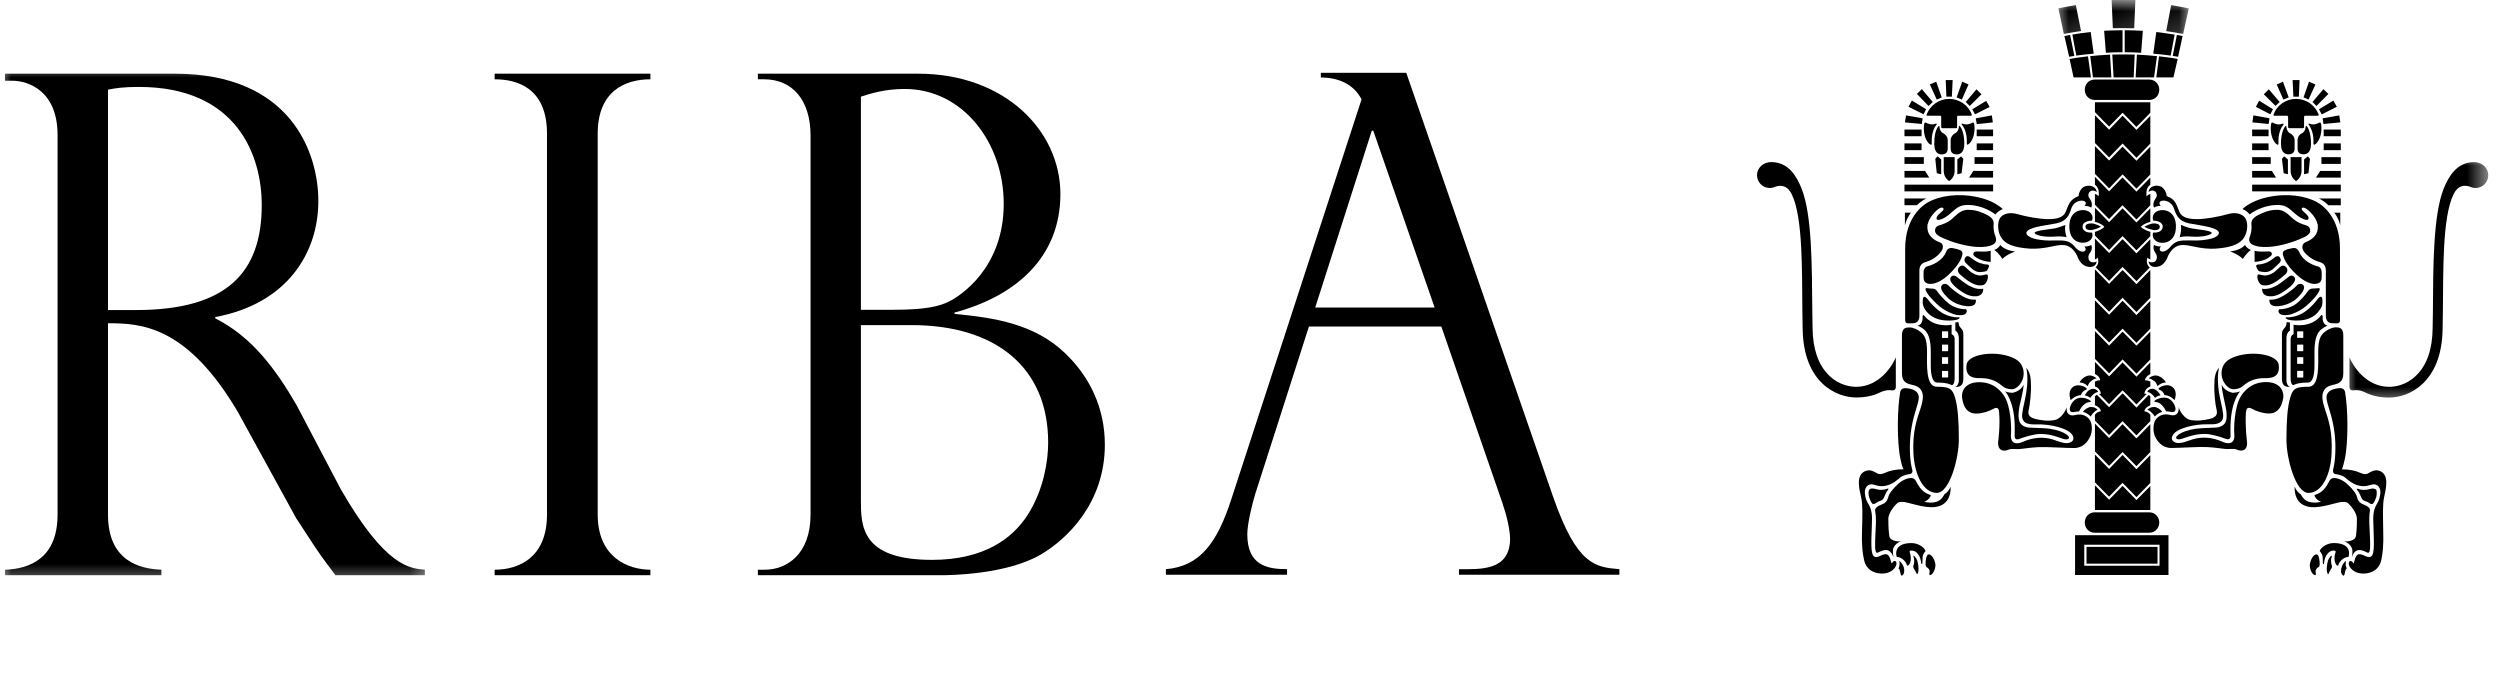 <svg width="113" height="31" viewBox="0 0 113 31" fill="none" xmlns="http://www.w3.org/2000/svg">
<mask id="mask0_17_1323" style="mask-type:luminance" maskUnits="userSpaceOnUse" x="0" y="2" width="20" height="25">
<path d="M0 2.886H19.584V26.489H0V2.886Z" fill="white"/>
</mask>
<g mask="url(#mask0_17_1323)">
<path d="M0.538 3.648C1.299 3.648 2.602 4.117 2.602 6.105V23.258C2.602 25.214 1.369 25.715 0.224 25.751V26H7.294V25.751C6.329 25.715 4.881 25.37 4.881 23.258V14.611C6.365 14.611 8.44 14.708 10.751 18.62L13.4 23.446C13.435 23.478 13.93 24.268 14.208 24.677C14.667 25.37 14.915 25.651 15.162 26H19.203V25.751C18.532 25.687 17.442 25.651 15.409 22.123L13.4 18.303C12.447 16.66 11.367 15.209 9.731 14.391V14.331C12.972 13.729 14.389 11.445 14.389 9.084C14.389 6.875 13.121 3.331 7.911 3.331H0.224V3.648L0.538 3.648ZM4.881 14.014V4.053C5.195 3.989 5.564 3.929 6.274 3.929C10.716 3.929 11.831 7.031 11.831 9.268C11.831 12.298 10.28 14.014 6.149 14.014H4.881Z" fill="black"/>
</g>
<path d="M29.398 3.584C28.252 3.584 27.016 4.117 27.016 6.041V23.258C27.016 25.214 28.409 25.751 29.398 25.751V25.999H22.358V25.751C23.438 25.751 24.724 25.214 24.724 23.258V6.041C24.724 3.928 23.312 3.584 22.358 3.584V3.331H29.398V3.584Z" fill="black"/>
<path d="M41.205 14.695C44.964 14.695 47.377 16.572 47.377 20.007C47.377 20.797 47.189 22.091 46.483 23.222C45.772 24.364 44.45 25.306 42.123 25.306C38.913 25.306 38.913 23.763 38.913 22.596V14.695H41.205ZM42.562 26C42.931 26 45.458 25.971 47.008 25.086C48.209 24.392 49.939 22.753 49.939 20.103C49.939 18.431 49.253 17.016 48.119 15.942C46.761 14.655 44.987 14.359 43.147 14.19V14.126C45.862 13.401 47.93 11.673 47.93 8.771C47.93 5.901 45.403 3.331 41.507 3.331H34.256V3.584H34.538C35.794 3.584 36.637 4.494 36.637 6.133V23.258C36.637 25.057 35.558 25.751 34.569 25.751H34.256V25.999L42.562 26ZM38.913 14.002V4.369C39.318 4.241 39.969 4.021 40.891 4.021C43.516 4.021 45.368 6.438 45.368 9.216C45.368 12.146 43.359 13.401 42.9 13.625C42.472 13.842 41.856 14.002 40.373 14.002H38.913Z" fill="black"/>
<path d="M59.447 13.902L62.005 5.908H62.072L64.846 13.902H59.447ZM59.702 3.503C60.467 3.503 61.185 3.788 61.542 4.493L55.664 22.54C55.021 24.528 54.248 25.599 52.698 25.727V25.979H58.175V25.727C57.245 25.727 56.378 25.535 56.378 24.147C56.378 23.678 56.594 22.793 56.739 22.32L59.164 14.759H65.148L67.918 22.761C67.918 22.793 67.954 22.889 67.977 22.949C68.201 23.646 68.256 24.148 68.256 24.34C68.256 25.819 66.898 25.727 65.945 25.727V25.979H73.196V25.727C72.117 25.631 71.285 25.571 70.198 22.448L63.563 3.291H59.702L59.702 3.503Z" fill="black"/>
<path d="M97.148 23.157H94.68C94.421 23.157 94.232 23.366 94.232 23.614C94.232 23.875 94.42 24.079 94.68 24.079H97.148C97.406 24.079 97.599 23.875 97.599 23.614C97.599 23.366 97.407 23.157 97.148 23.157Z" fill="black"/>
<path d="M97.52 25.478H94.311V24.717H97.52V25.478ZM98.015 25.09V25.991H93.793V24.192H98.015V25.106H97.611V24.621H94.209V25.57H97.611V25.085L98.015 25.09Z" fill="black"/>
<path d="M98.654 1.628C98.564 1.61 98.474 1.596 98.395 1.58L98.207 2.526C98.294 2.54 98.372 2.555 98.451 2.566L98.654 1.628Z" fill="black"/>
<path d="M98.293 1.563C98.015 1.519 97.744 1.483 97.465 1.447L97.328 2.425C97.622 2.448 97.889 2.481 98.117 2.513L98.293 1.563Z" fill="black"/>
<mask id="mask1_17_1323" style="mask-type:luminance" maskUnits="userSpaceOnUse" x="94" y="0" width="3" height="2">
<path d="M94.923 0H96.932V1.86H94.923V0Z" fill="white"/>
</mask>
<g mask="url(#mask1_17_1323)">
<path d="M95.982 1.271C96.151 1.271 96.308 1.275 96.465 1.279L96.52 0H95.445L95.5 1.275C95.656 1.271 95.813 1.271 95.982 1.271Z" fill="black"/>
</g>
<path d="M96.037 2.361C96.284 2.361 96.531 2.37 96.779 2.384L96.857 1.394C96.586 1.38 96.308 1.365 96.037 1.365L96.037 2.361Z" fill="black"/>
<mask id="mask2_17_1323" style="mask-type:luminance" maskUnits="userSpaceOnUse" x="96" y="0" width="3" height="2">
<path d="M96.932 0H98.941V1.86H96.932V0Z" fill="white"/>
</mask>
<g mask="url(#mask2_17_1323)">
<path d="M98.678 1.535L98.933 0.381C98.823 0.349 98.136 0.229 98.136 0.229L97.913 1.407C98.16 1.443 98.419 1.483 98.678 1.535Z" fill="black"/>
</g>
<path d="M97.363 3.499L97.497 2.537C97.218 2.508 96.9 2.485 96.587 2.469L96.531 3.499L97.363 3.499Z" fill="black"/>
<path d="M94.636 2.425L94.499 1.447C94.197 1.476 93.926 1.519 93.671 1.563L93.848 2.513C94.075 2.481 94.342 2.449 94.636 2.425Z" fill="black"/>
<path d="M95.939 1.367C95.633 1.367 95.366 1.379 95.107 1.39L95.186 2.384C95.433 2.367 95.68 2.361 95.939 2.361L95.939 1.367Z" fill="black"/>
<path d="M93.31 1.627L93.526 2.566C93.593 2.554 93.671 2.542 93.761 2.525L93.569 1.579C93.491 1.594 93.4 1.612 93.31 1.627Z" fill="black"/>
<path d="M94.377 2.546C94.028 2.582 93.749 2.626 93.545 2.666L93.726 3.499H94.511L94.377 2.546Z" fill="black"/>
<path d="M97.587 2.545L97.466 3.499H98.239L98.431 2.666C98.227 2.626 97.936 2.581 97.587 2.545Z" fill="black"/>
<path d="M96.488 2.465C96.32 2.462 96.151 2.462 95.982 2.462C95.813 2.462 95.645 2.462 95.476 2.465L95.535 3.499H96.442L96.488 2.465Z" fill="black"/>
<mask id="mask3_17_1323" style="mask-type:luminance" maskUnits="userSpaceOnUse" x="92" y="0" width="3" height="2">
<path d="M92.914 0H94.923V1.86H92.914V0Z" fill="white"/>
</mask>
<g mask="url(#mask3_17_1323)">
<path d="M94.063 1.403L93.828 0.229C93.828 0.229 93.141 0.349 93.039 0.381L93.286 1.535C93.534 1.487 93.781 1.443 94.063 1.403Z" fill="black"/>
</g>
<path d="M95.433 3.499L95.374 2.469C95.06 2.487 94.746 2.509 94.479 2.537L94.601 3.499L95.433 3.499Z" fill="black"/>
<path d="M97.148 3.596H94.68C94.421 3.596 94.232 3.804 94.232 4.057C94.232 4.313 94.42 4.518 94.68 4.518H97.148C97.406 4.518 97.599 4.313 97.599 4.057C97.599 3.804 97.407 3.596 97.148 3.596Z" fill="black"/>
<path d="M95.939 13.597C95.88 13.657 95.331 14.226 95.331 14.226L94.691 13.573V14.824C94.825 14.972 95.276 15.429 95.331 15.481C95.386 15.421 95.939 14.856 95.939 14.856C95.939 14.856 96.512 15.433 96.567 15.493C96.622 15.445 97.026 15.028 97.195 14.856V13.597L96.567 14.242C96.567 14.242 96.006 13.657 95.939 13.597Z" fill="black"/>
<path d="M96.567 21.209L97.195 20.568V21.827C97.026 21.999 96.622 22.416 96.567 22.468C96.508 22.404 95.939 21.823 95.939 21.823C95.939 21.823 95.386 22.384 95.331 22.448C95.276 22.4 94.825 21.939 94.691 21.799V20.544L95.331 21.197C95.331 21.197 95.88 20.628 95.939 20.564C96.006 20.628 96.567 21.209 96.567 21.209Z" fill="black"/>
<path d="M96.567 5.873L97.195 5.235V6.49C97.026 6.662 96.622 7.083 96.567 7.131C96.508 7.071 95.939 6.486 95.939 6.486C95.939 6.486 95.386 7.051 95.331 7.115C95.276 7.063 94.825 6.606 94.691 6.462V5.211L95.331 5.861C95.331 5.861 95.88 5.299 95.939 5.231C96.006 5.299 96.567 5.873 96.567 5.873Z" fill="black"/>
<path d="M97.195 4.622V5.095C97.026 5.271 96.622 5.688 96.563 5.736C96.512 5.672 95.939 5.095 95.939 5.095C95.939 5.095 95.386 5.66 95.331 5.72C95.276 5.672 94.825 5.211 94.691 5.067V4.622H97.195Z" fill="black"/>
<path d="M96.567 22.604L97.195 21.967V23.053H94.691V21.935L95.331 22.588C95.331 22.588 95.88 22.023 95.939 21.963C96.006 22.023 96.567 22.604 96.567 22.604Z" fill="black"/>
<path d="M90.088 6.787H89.347V6.482H90.088V6.787Z" fill="black"/>
<path d="M89.249 7.103H90.088V7.408H89.249V7.103Z" fill="black"/>
<path d="M90.089 8.65H86.082V8.346H90.089V8.65Z" fill="black"/>
<path d="M90.088 8.029H89.001L89.19 7.733V7.724L90.088 7.727L90.088 8.029Z" fill="black"/>
<path d="M86.855 6.787H86.082V6.482H86.855V6.787Z" fill="black"/>
<path d="M86.957 7.408H86.082V7.103H86.957V7.408Z" fill="black"/>
<path d="M86.643 9.276H86.082V8.971H87.071L87.012 9C87.012 9.003 86.8 9.111 86.643 9.276Z" fill="black"/>
<path d="M86.373 9.613C86.251 9.781 86.161 9.961 86.102 10.182V9.613H86.373Z" fill="black"/>
<path d="M87.204 8.029H86.082V7.725H87.012L87.204 8.029Z" fill="black"/>
<path d="M88.641 7.067L88.742 7.179L88.664 7.829L88.472 7.877V7.207L88.641 7.067Z" fill="black"/>
<path d="M87.856 7.717V7.103H88.35V7.717C88.35 7.917 88.26 8.077 88.103 8.186C87.946 8.077 87.856 7.917 87.856 7.717Z" fill="black"/>
<path d="M87.475 7.179L87.577 7.067L87.742 7.207V7.877L87.542 7.829L87.475 7.179Z" fill="black"/>
<path d="M94.577 8.614C94.558 8.614 94.534 8.623 94.511 8.632C94.401 8.676 94.365 8.828 94.421 8.928C94.432 8.937 94.456 8.969 94.503 9.053C94.577 9.193 94.558 9.313 94.523 9.385C94.523 9.385 94.366 9.277 94.209 9.317C94.209 9.317 94.264 9.294 94.275 9.201C94.298 9.109 94.174 9.064 94.083 9.069C93.962 9.071 93.714 9.141 93.624 9.421C93.538 9.698 93.424 9.999 92.953 10.095C92.659 10.151 92.243 10.211 92.043 10.263C91.819 10.323 91.615 10.396 91.592 10.516C91.583 10.632 91.752 10.736 91.929 10.784C92.086 10.832 92.4 10.872 92.616 10.872C93.051 10.872 93.342 10.836 93.558 10.96C93.636 11.005 93.726 11.081 93.769 11.141C93.895 11.297 93.997 11.353 94.095 11.369C94.209 11.398 94.299 11.321 94.264 11.229C94.244 11.161 94.209 11.137 94.209 11.137C94.401 11.16 94.523 11.069 94.523 11.069C94.558 11.145 94.57 11.253 94.503 11.373C94.474 11.405 94.432 11.482 94.432 11.482C94.366 11.598 94.389 11.77 94.503 11.834C94.523 11.843 94.534 11.852 94.57 11.855C94.691 11.878 94.77 11.815 94.77 11.815C94.747 11.983 94.636 12.059 94.503 12.063C94.486 12.066 94.474 12.066 94.468 12.066C94.032 12.063 93.895 11.577 93.895 11.577C93.738 11.248 93.546 11.152 93.436 11.108C93.31 11.063 93.141 11.052 92.729 11.144C92.368 11.224 92.043 11.252 91.764 11.24C90.963 11.188 90.618 11.004 90.457 10.739C90.288 10.482 90.281 10.094 90.383 9.885C90.504 9.669 90.818 9.569 91.199 9.681C91.584 9.793 92.188 9.905 92.58 9.905C92.984 9.905 93.22 9.825 93.334 9.641C93.412 9.521 93.443 9.332 93.557 9.156C93.636 9.039 93.769 8.927 93.95 8.863C93.95 8.863 93.985 8.354 94.468 8.398C94.476 8.398 94.511 8.401 94.523 8.41C94.68 8.446 94.77 8.57 94.77 8.687C94.77 8.687 94.715 8.61 94.577 8.614Z" fill="black"/>
<path d="M94.13 10.234C94.13 10.43 94.311 10.53 94.546 10.51C94.578 10.542 94.589 10.587 94.578 10.667C94.566 10.807 94.421 10.971 94.142 10.971C93.84 10.971 93.534 10.767 93.534 10.238C93.534 9.705 93.84 9.496 94.142 9.496C94.42 9.496 94.566 9.66 94.578 9.805C94.589 9.869 94.577 9.921 94.558 9.973C94.322 9.973 94.13 10.077 94.13 10.234Z" fill="black"/>
<path d="M90.112 10.138C90.089 10.382 90.155 10.587 90.191 10.683C90.234 10.783 90.269 10.975 90.057 11.068C89.888 11.144 89.684 11.18 89.327 11.16C88.809 11.12 88.248 10.951 87.832 10.767C87.644 10.683 87.463 10.582 87.463 10.43C87.463 10.218 87.632 10.19 87.766 10.15C88.013 10.073 88.193 9.945 88.35 9.785C88.507 9.636 88.695 9.484 88.943 9.484C89.19 9.484 89.359 9.513 89.629 9.628C89.896 9.745 90.147 9.869 90.112 10.138Z" fill="black"/>
<path d="M87.958 11.396C88.001 11.276 88.091 11.188 88.248 11.212C88.417 11.241 88.515 11.268 88.629 11.324C88.695 11.364 88.719 11.428 88.695 11.529C88.675 11.625 88.585 11.942 88.067 12.427C87.879 12.603 87.565 12.819 87.295 12.832C87.036 12.849 86.945 12.707 86.945 12.551V12.29C86.945 12.19 87.012 12.062 87.114 12.038C87.361 11.982 87.809 11.773 87.958 11.396Z" fill="black"/>
<path d="M90.528 9.452C90.528 9.452 90.336 9.508 90.19 9.697C90.19 9.697 89.841 9.38 89.202 9.28C88.586 9.212 88.484 9.364 88.123 9.677C87.832 9.929 87.573 9.977 87.542 9.913C87.475 9.785 87.711 9.625 87.813 9.524C87.899 9.424 87.821 9.332 87.663 9.416C87.518 9.496 87.192 9.829 87.138 10.122H87.126V10.136C87.115 10.224 87.079 10.533 87.326 10.746C87.44 10.85 87.542 10.902 87.699 10.962C87.821 11.006 87.88 11.194 87.731 11.379C87.597 11.563 87.35 11.756 87.036 11.844C86.855 11.892 86.757 12.024 86.757 12.225V14.277C86.757 14.425 86.691 14.61 86.475 14.61C86.271 14.61 86.114 14.662 86.114 14.474V11.239C86.114 9.844 86.891 9.279 87.162 9.134C87.664 8.858 88.484 8.717 89.383 8.91C89.944 9.03 90.324 9.26 90.528 9.452Z" fill="black"/>
<path d="M89.979 11.837C89.979 11.837 89.527 11.829 89.237 11.573C89.147 11.485 89.202 11.364 89.347 11.364C89.504 11.364 89.739 11.396 89.979 11.335L89.979 11.837Z" fill="black"/>
<path d="M89.9 12.042C89.877 12.122 89.822 12.242 89.774 12.258C89.774 12.258 89.66 12.29 89.504 12.298C89.405 12.298 89.327 12.29 89.17 12.178C89.068 12.098 88.911 11.938 88.852 11.886C88.797 11.818 88.766 11.757 88.821 11.661C88.864 11.565 88.954 11.545 89.08 11.643C89.202 11.74 89.327 11.828 89.472 11.884C89.606 11.928 89.708 11.956 89.834 11.956C89.877 11.965 89.92 11.998 89.9 12.042Z" fill="black"/>
<path d="M89.629 12.888C89.382 12.944 89.19 12.827 89.068 12.763C88.943 12.703 88.652 12.463 88.586 12.399C88.484 12.299 88.472 12.178 88.538 12.09C88.605 12.006 88.707 11.978 88.785 12.034C88.864 12.09 89.001 12.234 89.099 12.306C89.225 12.39 89.382 12.463 89.527 12.451C89.527 12.451 89.664 12.439 89.739 12.411C89.821 12.381 89.865 12.428 89.853 12.551C89.841 12.679 89.751 12.86 89.629 12.888Z" fill="black"/>
<path d="M89.327 13.393C89.135 13.404 88.947 13.361 88.707 13.208C88.472 13.056 88.056 12.747 88.17 12.539C88.225 12.451 88.339 12.427 88.441 12.51C88.55 12.598 88.821 12.81 88.978 12.903C89.08 12.951 89.237 13.035 89.371 13.051C89.551 13.074 89.641 13.051 89.641 13.051C89.653 13.259 89.516 13.377 89.327 13.393Z" fill="black"/>
<path d="M89.304 13.545C89.304 13.545 89.339 13.657 89.256 13.754C89.17 13.85 88.966 13.866 88.707 13.81C88.448 13.754 88.201 13.625 88.024 13.445C87.844 13.264 87.663 13.044 87.766 12.904C87.82 12.82 87.966 12.796 88.068 12.904C88.158 13.012 88.527 13.3 88.731 13.405C88.943 13.509 89.08 13.557 89.304 13.545Z" fill="black"/>
<path d="M88.417 14.23C88.272 14.198 87.856 14.05 87.53 13.725C87.318 13.517 87.126 13.332 87.036 13.1C87.024 13.044 87.036 13.012 87.138 13.028C87.228 13.045 87.248 13.037 87.295 13.045C87.385 13.045 87.475 13.045 87.542 13.142C87.687 13.35 87.899 13.575 88.091 13.727C88.279 13.883 88.641 13.992 88.864 13.975C88.864 13.975 88.943 14.059 88.864 14.156C88.797 14.26 88.574 14.258 88.417 14.23Z" fill="black"/>
<path d="M88.448 14.451C88.295 14.495 87.97 14.511 87.699 14.451C87.416 14.387 87.216 14.251 87.071 14.07C86.969 13.938 86.938 13.874 86.91 13.725C86.91 13.725 86.89 13.449 86.957 13.421C87.013 13.392 87.071 13.45 87.162 13.561C87.228 13.657 87.452 13.93 87.766 14.13C88.037 14.303 88.374 14.355 88.496 14.342C88.617 14.328 88.598 14.407 88.448 14.451Z" fill="black"/>
<path d="M91.089 11.368C91.089 11.368 90.74 11.476 90.504 11.705C90.504 11.705 90.402 11.496 90.143 11.296C90.143 11.296 90.312 11.248 90.414 11.072C90.414 11.072 90.583 11.316 91.089 11.368Z" fill="black"/>
<path d="M88.37 17.978C88.496 18.407 88.539 19.041 88.539 19.878C88.539 20.716 88.123 22.279 87.542 22.279C86.957 22.279 86.542 21.51 86.487 20.488C86.44 19.474 86.644 18.968 86.812 18.447C86.946 18.03 86.946 17.802 86.824 17.617C86.722 17.465 86.553 17.421 86.372 17.381C86.184 17.337 85.968 17.261 85.968 16.868V15.156C85.968 14.8 86.172 14.8 86.317 14.8C86.463 14.8 86.686 14.892 86.835 15.024C86.981 15.156 87.102 15.321 87.102 15.898C87.102 16.475 87.036 17.481 87.542 17.481C88.103 17.481 88.248 17.553 88.37 17.978Z" fill="black"/>
<path d="M85.027 17.714C84.701 17.886 84.328 17.966 83.893 17.966C83.018 17.966 81.515 17.313 81.48 14.868L81.468 14.118C81.445 12.286 81.503 9.837 80.986 8.779C80.797 8.394 80.515 8.338 80.213 8.45C80.213 8.453 80.201 8.459 80.19 8.462C80.178 8.462 80.178 8.465 80.178 8.465C80.123 8.485 80.057 8.497 79.99 8.497C79.672 8.497 79.417 8.236 79.417 7.915C79.417 7.591 79.696 7.326 80.057 7.326C80.853 7.326 81.214 7.988 81.426 8.509C81.909 9.703 81.897 12 81.917 14.113L81.928 14.826C81.939 15.772 82.187 16.49 82.658 16.955C83.129 17.432 83.682 17.484 83.894 17.484C84.961 17.484 85.546 16.51 85.691 16.153V17.484C85.691 17.62 85.601 17.652 85.522 17.644C85.408 17.624 85.239 17.625 85.027 17.714Z" fill="black"/>
<path d="M88.743 17.125C88.743 17.445 88.574 17.493 88.374 17.493C88.46 17.476 88.539 17.333 88.539 17.201V15.305C88.539 15.008 88.382 14.944 88.382 14.944V14.575L88.527 14.558C88.527 14.682 88.562 14.762 88.653 14.854C88.743 14.942 88.743 15.043 88.743 15.191L88.743 17.125Z" fill="black"/>
<path d="M91.415 17.173C91.301 17.449 91.077 17.61 90.909 17.594C90.728 17.576 90.626 17.558 90.457 17.413C90.288 17.261 89.979 17.093 89.571 17.093C89.316 17.093 88.809 17.122 88.888 16.491C88.919 16.203 89.359 16.026 89.853 15.994C90.371 15.954 90.92 16.087 91.191 16.291C91.458 16.491 91.536 16.86 91.415 17.173Z" fill="black"/>
<path d="M85.721 25.486C85.71 25.635 85.521 25.883 85.172 25.919C84.846 25.955 84.364 25.839 84.254 25.302C84.195 25.053 84.14 24.64 84.163 23.999C84.186 23.258 84.195 22.813 84.128 22.496C84.061 22.183 83.826 21.414 84.375 21.273C84.532 21.229 84.689 21.302 84.803 21.37C84.901 21.434 85.003 21.462 85.207 21.37C85.399 21.277 85.69 21.213 86.039 21.209C85.98 21.105 85.945 20.953 85.902 20.756C85.733 19.971 85.757 18.459 85.89 17.714C85.926 17.566 86.04 17.529 86.204 17.549C86.397 17.57 86.565 17.63 86.644 17.734C86.777 17.894 86.758 18.023 86.566 18.632C86.365 19.293 86.307 19.907 86.33 20.468C86.341 20.8 86.385 21.045 86.432 21.225C86.463 21.306 86.432 21.418 86.318 21.43C86.204 21.444 86.083 21.47 85.926 21.554C85.89 21.583 85.757 21.702 85.624 21.791C85.463 21.891 85.286 21.967 85.094 21.975C84.925 21.978 84.858 21.955 84.69 21.907C84.544 21.863 84.431 21.916 84.364 22.003C84.309 22.075 84.278 22.204 84.297 22.328C84.309 22.524 84.388 22.685 84.454 22.785C84.623 23.061 84.623 23.346 84.611 23.655C84.588 24.473 84.533 25.058 84.725 25.162C84.882 25.238 85.015 25.062 85.219 25.05C85.49 25.032 85.455 25.591 85.533 25.434C85.6 25.31 85.733 25.334 85.721 25.486Z" fill="black"/>
<path d="M88.17 21.995C88.181 22.628 87.844 22.881 87.44 22.921C86.977 22.969 86.306 22.721 86.07 22.692C85.835 22.663 85.78 22.713 85.69 22.809C85.588 22.909 85.376 23.178 85.352 23.422C85.352 23.562 85.352 23.943 85.396 24.224C85.431 24.508 85.945 24.472 85.945 24.472C85.733 24.504 85.611 24.697 85.576 24.785C85.533 24.945 85.588 25.194 85.588 25.194C85.521 25.013 85.431 24.869 85.25 24.857C85.171 24.854 85.026 24.901 84.881 24.977C84.712 25.065 84.756 24.552 84.767 24.18C84.779 23.803 84.826 23.466 84.756 23.101C84.725 22.881 85.07 22.813 85.164 22.752C85.262 22.688 85.317 22.592 85.352 22.46C85.395 22.299 85.521 22.159 85.643 22.023C85.858 21.79 86.082 21.634 86.349 21.606C86.384 21.606 86.533 21.588 86.608 21.758C86.835 22.215 87.059 22.299 87.259 22.376C87.314 22.396 87.138 22.656 86.969 22.672C87.047 22.708 87.306 22.753 87.554 22.672C87.777 22.596 87.887 22.34 87.887 22.34C87.978 22.299 88.111 22.148 88.17 21.995Z" fill="black"/>
<path d="M87.036 24.917C87.036 24.917 86.922 24.997 86.902 25.181C86.891 25.334 86.902 25.486 86.879 25.498C86.844 25.501 86.844 25.498 86.824 25.354C86.789 25.165 86.722 25.065 86.62 24.965C86.518 24.873 86.275 24.845 86.318 24.962C86.365 25.074 86.373 25.203 86.365 25.319C86.343 25.499 86.216 25.652 86.181 25.515C86.138 25.379 85.969 25.183 85.734 25.171C85.734 25.171 85.655 24.966 85.769 24.786C85.902 24.549 86.342 24.529 86.518 24.557C86.675 24.577 86.981 24.709 87.036 24.917Z" fill="black"/>
<path d="M87.475 25.474C87.507 25.631 87.416 25.879 87.314 25.959C87.204 26.048 87.193 25.959 87.216 25.871C87.248 25.771 87.161 25.687 87.114 25.655C87.079 25.632 87.036 25.615 87.036 25.491C87.036 25.362 87.059 25.058 87.181 25.058C87.326 25.058 87.452 25.322 87.475 25.474Z" fill="black"/>
<path d="M86.655 25.322C86.698 25.459 86.733 25.683 86.71 25.823C86.675 25.963 86.655 26.003 86.608 25.879C86.565 25.755 86.443 25.667 86.487 25.559C86.53 25.466 86.541 25.286 86.487 25.142C86.498 25.058 86.608 25.226 86.655 25.322Z" fill="black"/>
<path d="M86.07 25.787C86.07 25.883 86.059 25.936 86.004 25.992C85.968 26.036 85.925 26.036 85.902 25.919C85.89 25.851 85.867 25.727 85.811 25.687C85.811 25.687 85.89 25.591 85.847 25.35C85.992 25.454 86.082 25.655 86.07 25.787Z" fill="black"/>
<path d="M87.977 4.369L87.946 3.62H88.26L88.225 4.369H87.977Z" fill="black"/>
<path d="M88.676 4.502L88.44 4.402L88.684 3.716L88.695 3.693L88.978 3.817L88.676 4.502Z" fill="black"/>
<path d="M88.853 4.61L89.316 4.061L89.338 4.04L89.562 4.261L89.032 4.79L88.853 4.61Z" fill="black"/>
<path d="M89.147 4.939L89.763 4.566L89.774 4.554L89.931 4.835L89.268 5.168L89.147 4.939Z" fill="black"/>
<path d="M89.304 5.348L90.01 5.219L90.033 5.216L90.076 5.533L89.35 5.609L89.304 5.348Z" fill="black"/>
<path d="M89.347 5.856H90.088V6.157H89.347V5.856Z" fill="black"/>
<path d="M87.542 4.502L87.228 3.816L87.495 3.704L87.518 3.692L87.765 4.402L87.542 4.502Z" fill="black"/>
<path d="M87.169 4.79L86.643 4.245L86.855 4.04L86.867 4.029L87.361 4.61L87.169 4.79Z" fill="black"/>
<path d="M86.945 5.167L86.263 4.826L86.408 4.562L86.416 4.544L87.06 4.937L86.945 5.167Z" fill="black"/>
<path d="M86.867 5.604L86.102 5.532L86.149 5.239V5.216L86.903 5.348L86.867 5.604Z" fill="black"/>
<path d="M86.855 6.157H86.082V5.856H86.855V6.157Z" fill="black"/>
<path d="M88.786 6.494C88.786 6.915 88.586 6.979 88.441 6.979C88.295 6.979 88.17 6.915 88.17 6.722V6.329C88.17 6.201 88.26 6.081 88.37 6.021C88.472 5.977 88.531 5.86 88.539 5.748C88.539 5.676 88.561 5.672 88.598 5.716C88.708 5.856 88.786 6.129 88.786 6.494Z" fill="black"/>
<path d="M88.9 6.346C88.9 5.965 88.743 5.708 88.684 5.652C88.629 5.596 88.675 5.572 88.731 5.596C88.9 5.66 89.069 5.596 89.159 5.544C89.159 5.544 89.249 5.452 89.249 5.816C89.249 6.249 89.045 6.486 88.967 6.522C88.947 6.536 88.9 6.562 88.9 6.502L88.9 6.346Z" fill="black"/>
<path d="M87.766 6.979C87.632 6.979 87.428 6.915 87.428 6.494C87.428 6.133 87.495 5.856 87.609 5.716C87.644 5.672 87.664 5.676 87.664 5.748C87.675 5.856 87.73 5.977 87.833 6.021C87.947 6.081 88.037 6.201 88.037 6.329V6.722C88.037 6.915 87.911 6.979 87.766 6.979Z" fill="black"/>
<path d="M87.742 5.748V5.283C87.742 5.254 87.722 5.231 87.699 5.231H87.102C87.08 5.231 87.08 5.199 87.08 5.183C87.24 4.762 87.641 4.47 88.104 4.47C88.563 4.47 88.979 4.762 89.124 5.183C89.124 5.201 89.124 5.231 89.101 5.231H88.509C88.486 5.231 88.461 5.255 88.461 5.283V5.748C88.461 5.769 88.442 5.796 88.418 5.796H87.802C87.767 5.796 87.742 5.767 87.742 5.748Z" fill="black"/>
<path d="M87.518 5.652C87.463 5.708 87.314 5.965 87.314 6.346V6.502C87.306 6.562 87.271 6.542 87.236 6.522C87.161 6.486 86.957 6.25 86.957 5.817C86.957 5.448 87.048 5.544 87.048 5.544C87.146 5.596 87.315 5.66 87.475 5.596C87.542 5.573 87.573 5.596 87.518 5.652Z" fill="black"/>
<path d="M94.589 10.386C94.569 10.395 94.546 10.398 94.534 10.398C94.499 10.401 94.263 10.421 94.263 10.245C94.263 10.109 94.444 10.097 94.534 10.097C94.546 10.097 94.57 10.097 94.578 10.1C94.66 10.112 94.805 10.156 94.962 10.244C94.813 10.332 94.668 10.374 94.589 10.386Z" fill="black"/>
<path d="M88.056 15.06V15.257C88.056 15.265 88.047 15.274 88.036 15.274H87.789C87.778 15.274 87.778 15.265 87.778 15.257V14.996C87.778 14.984 87.778 14.976 87.789 14.976H88.036C88.047 14.976 88.056 14.984 88.056 14.996V15.072H88.213V14.679C88.213 14.679 87.428 14.852 86.957 14.25C86.934 14.221 86.902 14.25 86.902 14.311C86.902 14.375 86.922 14.671 86.675 14.72C86.675 14.72 86.934 14.816 87.071 15C87.181 15.149 87.271 15.405 87.271 15.89V16.515C87.271 16.904 87.33 17.293 87.566 17.293C88.08 17.293 88.213 17.409 88.213 17.409C88.327 17.409 88.35 17.209 88.35 17.089V16.844H88.056V17.044C88.056 17.053 88.047 17.062 88.036 17.062H87.789C87.778 17.062 87.778 17.053 87.778 17.044V16.78C87.778 16.771 87.778 16.766 87.789 16.766H88.036C88.047 16.766 88.056 16.774 88.056 16.78V16.856L88.35 16.859V16.302H88.056V16.43C88.056 16.439 88.047 16.448 88.036 16.448H87.789C87.778 16.448 87.778 16.439 87.778 16.43V16.166C87.778 16.157 87.778 16.145 87.789 16.145H88.036C88.047 16.145 88.056 16.157 88.056 16.166V16.33H88.35V15.725H88.056V15.853C88.056 15.865 88.047 15.873 88.036 15.873H87.789C87.778 15.873 87.778 15.865 87.778 15.853V15.592C87.778 15.584 87.778 15.575 87.789 15.575H88.036C88.047 15.575 88.056 15.584 88.056 15.592V15.737H88.35V15.32C88.35 15.22 88.295 15.144 88.248 15.124L88.213 15.103V15.059L88.056 15.06Z" fill="black"/>
<path d="M85.329 22.155C85.274 22.216 85.183 22.408 85.152 22.496C85.117 22.592 85.027 22.628 84.972 22.645C84.901 22.665 84.858 22.689 84.767 22.753C84.713 22.793 84.646 22.793 84.611 22.744C84.544 22.648 84.532 22.6 84.489 22.487C84.454 22.395 84.442 22.203 84.489 22.143C84.52 22.078 84.634 22.055 84.803 22.111C84.972 22.159 85.14 22.155 85.305 22.09C85.364 22.073 85.376 22.091 85.329 22.155Z" fill="black"/>
<path d="M91.277 18.379C91.222 18.672 91.222 18.96 91.3 19.097C91.39 19.261 91.594 19.317 91.681 19.325C91.783 19.334 92.077 19.343 92.356 19.354C93.188 19.394 93.603 19.715 93.509 19.819C93.478 19.855 93.411 19.884 93.254 19.837C93.129 19.801 92.701 19.604 92.21 19.616C91.94 19.619 91.524 19.744 91.277 19.837C91.029 19.933 91.065 19.697 91.065 19.632V19.199C91.029 18.081 90.625 17.684 90.625 17.684C90.684 17.732 90.943 17.764 90.986 17.752C91.222 17.692 91.39 17.568 91.469 17.383C91.457 17.652 91.332 18.147 91.277 18.379Z" fill="black"/>
<path d="M102.539 6.482H101.797V6.787H102.539V6.482Z" fill="black"/>
<path d="M101.797 7.103V7.408H102.637V7.103H101.797Z" fill="black"/>
<path d="M101.797 8.346V8.65H105.804V8.346H101.797Z" fill="black"/>
<path d="M102.696 7.725H101.797V8.029H102.876L102.696 7.733V7.725Z" fill="black"/>
<path d="M105.031 6.482V6.787H105.804V6.482H105.031Z" fill="black"/>
<path d="M105.804 7.103H104.929V7.408H105.804V7.103Z" fill="black"/>
<path d="M105.804 8.971H104.807L104.873 9C104.873 9.003 105.085 9.113 105.242 9.277H105.803L105.804 8.971Z" fill="black"/>
<path d="M105.78 10.182V9.613H105.513C105.635 9.781 105.725 9.957 105.78 10.182Z" fill="black"/>
<path d="M104.874 7.725L104.681 8.029H105.804V7.725H104.874Z" fill="black"/>
<path d="M103.414 7.877V7.207L103.245 7.067L103.143 7.179L103.222 7.829L103.414 7.877Z" fill="black"/>
<path d="M103.783 8.186C103.94 8.077 104.03 7.917 104.03 7.717V7.103H103.536V7.717C103.536 7.917 103.626 8.077 103.783 8.186Z" fill="black"/>
<path d="M104.144 7.877V7.207L104.313 7.067L104.411 7.179L104.344 7.829L104.144 7.877Z" fill="black"/>
<path d="M104.422 10.43C104.422 10.218 104.254 10.19 104.12 10.149C103.873 10.073 103.693 9.945 103.536 9.789C103.379 9.636 103.186 9.484 102.943 9.484C102.708 9.484 102.527 9.513 102.256 9.632C101.99 9.745 101.742 9.873 101.762 10.137C101.797 10.382 101.731 10.586 101.695 10.683C101.652 10.783 101.617 10.975 101.833 11.068C101.997 11.144 102.201 11.18 102.559 11.16C103.076 11.124 103.638 10.951 104.054 10.763C104.246 10.683 104.422 10.583 104.422 10.43Z" fill="black"/>
<path d="M103.257 11.324C103.19 11.364 103.167 11.428 103.19 11.529C103.222 11.629 103.3 11.946 103.818 12.427C104.01 12.603 104.32 12.819 104.579 12.832C104.85 12.849 104.94 12.707 104.94 12.551V12.29C104.94 12.19 104.874 12.066 104.76 12.038C104.513 11.982 104.077 11.773 103.928 11.396C103.873 11.28 103.794 11.188 103.638 11.212C103.469 11.241 103.367 11.268 103.257 11.324Z" fill="black"/>
<path d="M102.684 9.28C103.3 9.212 103.402 9.364 103.759 9.677C104.054 9.929 104.313 9.977 104.332 9.913C104.415 9.785 104.175 9.625 104.077 9.524C103.987 9.424 104.06 9.332 104.21 9.416C104.367 9.496 104.693 9.829 104.748 10.122H104.759V10.136C104.771 10.224 104.803 10.533 104.555 10.745C104.434 10.85 104.332 10.898 104.186 10.962C104.076 11.01 104.006 11.194 104.143 11.379C104.288 11.563 104.535 11.76 104.849 11.844C105.03 11.892 105.128 12.024 105.128 12.225V14.277C105.128 14.425 105.194 14.61 105.41 14.61C105.614 14.61 105.767 14.662 105.767 14.474V11.239C105.767 9.844 104.994 9.279 104.724 9.134C104.221 8.858 103.401 8.717 102.503 8.91C101.942 9.03 101.561 9.258 101.357 9.451C101.357 9.451 101.549 9.507 101.683 9.695C101.683 9.695 102.045 9.38 102.684 9.28Z" fill="black"/>
<path d="M101.907 11.837C101.907 11.837 102.358 11.829 102.637 11.573C102.739 11.485 102.684 11.364 102.539 11.364C102.382 11.364 102.142 11.396 101.907 11.335L101.907 11.837Z" fill="black"/>
<path d="M101.978 12.042C102.009 12.122 102.068 12.242 102.111 12.258C102.111 12.258 102.221 12.29 102.37 12.298C102.469 12.298 102.559 12.29 102.716 12.178C102.818 12.098 102.974 11.938 103.03 11.886C103.088 11.818 103.12 11.757 103.065 11.661C103.018 11.565 102.92 11.545 102.806 11.643C102.684 11.74 102.559 11.828 102.414 11.884C102.28 11.928 102.178 11.956 102.053 11.956C102.009 11.965 101.966 11.998 101.978 12.042Z" fill="black"/>
<path d="M102.256 12.888C102.504 12.944 102.704 12.827 102.817 12.763C102.943 12.703 103.233 12.463 103.3 12.399C103.402 12.299 103.414 12.178 103.347 12.09C103.281 12.006 103.179 11.978 103.1 12.034C103.022 12.09 102.884 12.234 102.786 12.306C102.661 12.39 102.504 12.463 102.359 12.451C102.359 12.451 102.221 12.439 102.147 12.411C102.064 12.381 102.021 12.428 102.033 12.551C102.044 12.679 102.135 12.86 102.256 12.888Z" fill="black"/>
<path d="M102.515 13.048C102.649 13.036 102.806 12.956 102.908 12.904C103.065 12.815 103.336 12.599 103.449 12.511C103.548 12.427 103.661 12.45 103.716 12.54C103.842 12.748 103.414 13.057 103.179 13.209C102.943 13.362 102.751 13.406 102.563 13.39C102.37 13.378 102.237 13.261 102.245 13.049C102.245 13.049 102.335 13.077 102.515 13.048Z" fill="black"/>
<path d="M104.12 12.903C104.065 12.819 103.909 12.795 103.818 12.903C103.728 13.012 103.355 13.3 103.143 13.405C102.939 13.509 102.806 13.557 102.582 13.545C102.582 13.545 102.551 13.657 102.637 13.753C102.715 13.85 102.92 13.866 103.179 13.809C103.434 13.753 103.685 13.625 103.861 13.445C104.042 13.264 104.211 13.04 104.12 12.903Z" fill="black"/>
<path d="M104.85 13.1C104.862 13.04 104.85 13.012 104.748 13.028C104.646 13.04 104.634 13.037 104.579 13.04C104.501 13.042 104.414 13.04 104.332 13.14C104.199 13.344 103.987 13.572 103.795 13.725C103.602 13.881 103.245 13.989 103.022 13.977C103.022 13.977 102.943 14.058 103.022 14.154C103.088 14.258 103.312 14.258 103.469 14.23C103.614 14.198 104.03 14.05 104.356 13.725C104.568 13.516 104.76 13.332 104.85 13.1Z" fill="black"/>
<path d="M104.929 13.421C104.862 13.392 104.803 13.45 104.724 13.561C104.65 13.657 104.434 13.934 104.12 14.13C103.849 14.303 103.516 14.355 103.39 14.342C103.269 14.328 103.288 14.407 103.438 14.451C103.583 14.495 103.916 14.511 104.187 14.451C104.458 14.386 104.67 14.25 104.803 14.07C104.905 13.938 104.952 13.87 104.972 13.725C104.972 13.725 104.995 13.449 104.929 13.421Z" fill="black"/>
<path d="M101.381 11.705C101.381 11.705 101.483 11.496 101.739 11.296C101.739 11.296 101.574 11.248 101.472 11.072C101.472 11.072 101.303 11.316 100.797 11.364C100.797 11.364 101.146 11.476 101.381 11.705Z" fill="black"/>
<path d="M105.917 15.156C105.917 14.796 105.713 14.796 105.568 14.796C105.423 14.796 105.199 14.892 105.05 15.024C104.905 15.157 104.783 15.321 104.783 15.898C104.783 16.475 104.85 17.482 104.344 17.482C103.771 17.482 103.638 17.554 103.516 17.979C103.39 18.407 103.347 19.041 103.347 19.879C103.347 20.716 103.759 22.28 104.344 22.28C104.928 22.28 105.344 21.514 105.388 20.488C105.435 19.474 105.242 18.969 105.074 18.448C104.94 18.031 104.94 17.802 105.062 17.618C105.164 17.465 105.333 17.422 105.514 17.381C105.702 17.337 105.918 17.261 105.918 16.868L105.917 15.156Z" fill="black"/>
<mask id="mask4_17_1323" style="mask-type:luminance" maskUnits="userSpaceOnUse" x="105" y="6" width="8" height="13">
<path d="M105.972 6.991H112.47V18.279H105.972V6.991Z" fill="white"/>
</mask>
<g mask="url(#mask4_17_1323)">
<path d="M106.196 17.485V16.154C106.341 16.515 106.926 17.485 107.993 17.485C108.205 17.485 108.758 17.433 109.229 16.956C109.7 16.491 109.947 15.774 109.955 14.828L109.967 14.114C109.979 12.002 109.979 9.705 110.461 8.51C110.677 7.993 111.034 7.328 111.831 7.328C112.192 7.328 112.47 7.592 112.47 7.917C112.47 8.238 112.215 8.498 111.897 8.498C111.831 8.498 111.764 8.486 111.709 8.466C111.697 8.466 111.697 8.462 111.697 8.462C111.686 8.458 111.674 8.454 111.674 8.45C111.372 8.334 111.089 8.394 110.901 8.779C110.383 9.837 110.442 12.286 110.418 14.118L110.406 14.868C110.371 17.313 108.868 17.97 107.993 17.97C107.554 17.97 107.185 17.886 106.859 17.714C106.647 17.622 106.479 17.622 106.365 17.646C106.286 17.654 106.196 17.622 106.196 17.485Z" fill="black"/>
</g>
<path d="M103.516 17.493C103.312 17.493 103.143 17.445 103.143 17.125V15.192C103.143 15.044 103.143 14.948 103.234 14.856C103.324 14.764 103.355 14.687 103.355 14.559L103.504 14.576V14.949C103.504 14.949 103.347 15.01 103.347 15.302V17.202C103.347 17.339 103.426 17.477 103.516 17.493Z" fill="black"/>
<path d="M102.998 16.491C102.963 16.203 102.527 16.026 102.033 15.994C101.515 15.954 100.965 16.087 100.699 16.287C100.416 16.491 100.349 16.86 100.471 17.173C100.585 17.449 100.809 17.61 100.977 17.594C101.158 17.576 101.26 17.558 101.429 17.409C101.593 17.261 101.907 17.093 102.311 17.093C102.57 17.093 103.077 17.122 102.998 16.491Z" fill="black"/>
<path d="M105.568 21.43C105.682 21.444 105.804 21.47 105.961 21.554C105.996 21.583 106.129 21.702 106.263 21.791C106.424 21.895 106.6 21.967 106.792 21.975C106.961 21.978 107.016 21.952 107.197 21.907C107.342 21.863 107.455 21.916 107.522 22.003C107.577 22.075 107.612 22.204 107.589 22.328C107.566 22.524 107.499 22.685 107.432 22.785C107.263 23.061 107.263 23.35 107.275 23.651C107.298 24.472 107.353 25.058 107.161 25.162C107.004 25.238 106.859 25.061 106.655 25.05C106.4 25.032 106.431 25.591 106.353 25.434C106.286 25.31 106.153 25.338 106.165 25.486C106.173 25.635 106.365 25.883 106.714 25.919C107.028 25.959 107.534 25.839 107.636 25.302C107.691 25.054 107.746 24.641 107.722 23.999C107.711 23.258 107.691 22.813 107.758 22.496C107.813 22.183 108.06 21.414 107.51 21.27C107.354 21.229 107.197 21.302 107.083 21.37C106.981 21.438 106.883 21.462 106.679 21.37C106.49 21.278 106.184 21.214 105.851 21.214C105.906 21.105 105.937 20.953 105.984 20.757C106.153 19.971 106.129 18.46 105.996 17.714C105.96 17.566 105.85 17.53 105.69 17.546C105.489 17.575 105.321 17.63 105.242 17.734C105.109 17.895 105.132 18.023 105.321 18.632C105.525 19.294 105.579 19.907 105.556 20.468C105.545 20.801 105.501 21.045 105.458 21.226C105.435 21.306 105.458 21.418 105.568 21.43Z" fill="black"/>
<path d="M107.004 24.977C106.859 24.901 106.714 24.853 106.636 24.861C106.455 24.87 106.365 25.014 106.298 25.194C106.298 25.194 106.365 24.949 106.309 24.785C106.274 24.697 106.153 24.508 105.937 24.476C105.937 24.476 106.443 24.508 106.49 24.224C106.533 23.943 106.533 23.562 106.533 23.422C106.51 23.177 106.298 22.909 106.196 22.809C106.106 22.712 106.051 22.665 105.815 22.692C105.58 22.721 104.905 22.969 104.446 22.921C104.042 22.881 103.704 22.628 103.716 21.995C103.771 22.148 103.908 22.3 103.994 22.34C103.994 22.34 104.108 22.596 104.332 22.672C104.579 22.753 104.838 22.709 104.916 22.672C104.748 22.655 104.571 22.396 104.626 22.376C104.826 22.3 105.054 22.216 105.277 21.759C105.356 21.59 105.501 21.606 105.533 21.606C105.803 21.635 106.027 21.791 106.243 22.023C106.364 22.16 106.498 22.3 106.533 22.46C106.568 22.592 106.623 22.688 106.725 22.753C106.816 22.813 107.161 22.881 107.118 23.101C107.063 23.466 107.106 23.803 107.118 24.18C107.129 24.552 107.173 25.066 107.004 24.977Z" fill="black"/>
<path d="M106.117 24.785C105.984 24.548 105.545 24.528 105.364 24.556C105.207 24.58 104.905 24.709 104.85 24.917C104.85 24.917 104.964 24.997 104.984 25.182C104.995 25.338 104.984 25.486 105.006 25.498C105.042 25.501 105.042 25.498 105.061 25.354C105.097 25.166 105.163 25.066 105.266 24.965C105.364 24.873 105.615 24.845 105.568 24.962C105.524 25.075 105.513 25.199 105.524 25.319C105.544 25.499 105.67 25.652 105.701 25.515C105.748 25.383 105.917 25.183 106.152 25.171C106.152 25.171 106.231 24.965 106.117 24.785Z" fill="black"/>
<path d="M104.705 25.058C104.826 25.058 104.85 25.366 104.85 25.494C104.85 25.619 104.807 25.631 104.76 25.655C104.725 25.687 104.634 25.771 104.67 25.867C104.692 25.963 104.681 26.047 104.568 25.963C104.458 25.883 104.379 25.631 104.411 25.474C104.434 25.322 104.556 25.058 104.705 25.058Z" fill="black"/>
<path d="M105.399 25.142C105.388 25.058 105.266 25.226 105.231 25.322C105.187 25.459 105.152 25.683 105.176 25.823C105.211 25.963 105.231 26.003 105.278 25.883C105.309 25.755 105.446 25.667 105.399 25.559C105.356 25.466 105.345 25.286 105.399 25.142Z" fill="black"/>
<path d="M106.039 25.35C105.894 25.454 105.815 25.655 105.815 25.787C105.815 25.879 105.827 25.935 105.882 25.991C105.925 26.04 105.96 26.036 105.984 25.919C105.992 25.851 106.019 25.727 106.074 25.687C106.074 25.687 105.992 25.59 106.039 25.35Z" fill="black"/>
<path d="M103.626 3.62L103.661 4.369H103.908L103.94 3.62H103.626Z" fill="black"/>
<path d="M103.19 3.692L102.908 3.82L103.21 4.502L103.45 4.402L103.198 3.716L103.19 3.692Z" fill="black"/>
<path d="M102.547 4.041L102.323 4.261L102.853 4.786L103.041 4.61L102.57 4.061L102.547 4.041Z" fill="black"/>
<path d="M102.111 4.554L101.966 4.83L102.617 5.167L102.739 4.938L102.135 4.566L102.111 4.554Z" fill="black"/>
<path d="M101.852 5.215L101.809 5.532L102.539 5.604L102.582 5.347L101.876 5.219L101.852 5.215Z" fill="black"/>
<path d="M102.539 5.856H101.797V6.157H102.539V5.856Z" fill="black"/>
<path d="M104.368 3.692L104.12 4.401L104.344 4.501L104.658 3.82L104.391 3.704L104.368 3.692Z" fill="black"/>
<path d="M105.019 4.029L104.524 4.61L104.705 4.79L105.243 4.245L105.027 4.041L105.019 4.029Z" fill="black"/>
<path d="M105.466 4.546L104.819 4.938L104.94 5.171L105.623 4.826L105.478 4.562L105.466 4.546Z" fill="black"/>
<path d="M105.737 5.215L104.983 5.347L105.019 5.604L105.784 5.532L105.737 5.239L105.737 5.215Z" fill="black"/>
<path d="M105.031 5.856V6.157H105.804V5.856H105.031Z" fill="black"/>
<path d="M103.288 5.716C103.324 5.672 103.347 5.676 103.347 5.748C103.356 5.856 103.414 5.977 103.504 6.021C103.626 6.077 103.716 6.201 103.716 6.329V6.722C103.716 6.915 103.583 6.975 103.445 6.975C103.3 6.975 103.1 6.914 103.1 6.498C103.1 6.133 103.179 5.856 103.288 5.716Z" fill="black"/>
<path d="M102.727 5.544C102.818 5.596 102.986 5.66 103.155 5.596C103.21 5.573 103.245 5.596 103.202 5.652C103.143 5.708 102.986 5.965 102.986 6.345V6.502C102.986 6.562 102.943 6.542 102.908 6.522C102.841 6.486 102.637 6.249 102.637 5.813C102.637 5.452 102.727 5.544 102.727 5.544Z" fill="black"/>
<path d="M104.277 5.716C104.242 5.672 104.222 5.676 104.211 5.748C104.211 5.856 104.144 5.977 104.054 6.021C103.928 6.077 103.85 6.201 103.85 6.329V6.722C103.85 6.915 103.975 6.975 104.12 6.975C104.254 6.975 104.458 6.914 104.458 6.498C104.458 6.133 104.379 5.856 104.277 5.716Z" fill="black"/>
<path d="M103.783 5.796H104.085C104.12 5.796 104.144 5.767 104.144 5.744V5.283C104.144 5.26 104.164 5.231 104.187 5.231H104.784C104.804 5.231 104.804 5.199 104.804 5.183C104.651 4.762 104.246 4.47 103.783 4.47C103.313 4.47 102.908 4.762 102.763 5.183C102.752 5.201 102.763 5.231 102.786 5.231H103.379C103.401 5.231 103.422 5.26 103.422 5.283V5.744C103.422 5.768 103.45 5.796 103.469 5.796H103.783Z" fill="black"/>
<path d="M104.838 5.544C104.736 5.596 104.568 5.66 104.411 5.596C104.344 5.573 104.313 5.596 104.367 5.652C104.411 5.708 104.568 5.965 104.568 6.345V6.502C104.579 6.562 104.615 6.542 104.646 6.522C104.716 6.486 104.928 6.249 104.928 5.813C104.928 5.452 104.838 5.544 104.838 5.544Z" fill="black"/>
<path d="M95.939 12.206C95.88 12.266 95.331 12.832 95.331 12.832L94.691 12.174V13.437C94.825 13.577 95.276 14.034 95.331 14.09C95.386 14.026 95.939 13.457 95.939 13.457C95.939 13.457 96.512 14.042 96.567 14.102C96.622 14.05 97.026 13.633 97.195 13.461V12.206L96.567 12.844C96.567 12.844 96.006 12.266 95.939 12.206Z" fill="black"/>
<path d="M97.069 11.649C97.104 11.681 97.147 11.709 97.195 11.729V10.811L96.567 11.453C96.567 11.453 96.006 10.871 95.939 10.811C95.88 10.871 95.331 11.437 95.331 11.437L94.691 10.783V11.729C94.738 11.715 94.781 11.685 94.813 11.649C94.813 11.649 94.927 11.905 94.722 12.078C94.891 12.254 95.276 12.643 95.331 12.695C95.386 12.631 95.939 12.066 95.939 12.066C95.939 12.066 96.512 12.643 96.567 12.707C96.61 12.659 96.99 12.274 97.171 12.09C96.947 11.918 97.069 11.649 97.069 11.649Z" fill="black"/>
<path d="M95.939 10.671C95.939 10.671 96.512 11.252 96.567 11.312C96.622 11.264 97.026 10.847 97.195 10.675V10.479C96.849 10.374 96.767 10.254 96.767 10.254C96.767 10.254 96.834 10.134 97.195 10.025V9.416L96.567 10.057C96.567 10.057 96.006 9.48 95.939 9.416C95.88 9.476 95.331 10.045 95.331 10.045L94.691 9.388V10.021C95.052 10.134 95.115 10.254 95.115 10.254C95.115 10.254 95.029 10.374 94.691 10.482V10.647C94.825 10.787 95.276 11.244 95.331 11.3C95.386 11.236 95.939 10.671 95.939 10.671Z" fill="black"/>
<path d="M95.939 7.881C95.939 7.881 96.512 8.462 96.567 8.526C96.622 8.474 97.026 8.057 97.195 7.885V6.63L96.567 7.267C96.567 7.267 96.006 6.686 95.939 6.63C95.88 6.686 95.331 7.255 95.331 7.255L94.691 6.602V7.857C94.825 8.001 95.276 8.458 95.331 8.514C95.386 8.45 95.939 7.881 95.939 7.881Z" fill="black"/>
<path d="M97.026 8.875C96.991 8.594 97.061 8.446 97.195 8.35V8.025L96.567 8.663C96.567 8.663 96.006 8.085 95.935 8.021C95.88 8.086 95.331 8.647 95.331 8.647L94.691 7.993V8.346C94.813 8.438 94.892 8.587 94.86 8.875C94.86 8.875 94.805 8.799 94.691 8.763V9.252C94.825 9.392 95.276 9.853 95.331 9.901C95.386 9.845 95.935 9.276 95.935 9.276C95.935 9.276 96.512 9.857 96.567 9.921C96.622 9.869 97.026 9.452 97.195 9.276V8.763C97.085 8.803 97.026 8.875 97.026 8.875Z" fill="black"/>
<path d="M101.503 9.885C101.382 9.669 101.068 9.568 100.687 9.681C100.302 9.793 99.698 9.905 99.306 9.905C98.898 9.905 98.666 9.825 98.541 9.641C98.474 9.521 98.431 9.332 98.329 9.16C98.262 9.036 98.117 8.927 97.936 8.863C97.936 8.863 97.901 8.354 97.418 8.394C97.396 8.397 97.375 8.406 97.363 8.409C97.207 8.445 97.116 8.569 97.116 8.685C97.116 8.685 97.171 8.609 97.308 8.613C97.328 8.613 97.352 8.622 97.375 8.631C97.473 8.675 97.52 8.827 97.461 8.927C97.453 8.936 97.43 8.967 97.387 9.051C97.308 9.192 97.328 9.312 97.364 9.384C97.364 9.384 97.521 9.276 97.678 9.316C97.678 9.316 97.623 9.293 97.611 9.2C97.588 9.107 97.713 9.063 97.803 9.067C97.925 9.07 98.16 9.139 98.263 9.42C98.353 9.697 98.463 9.993 98.934 10.094C99.228 10.15 99.644 10.21 99.844 10.262C100.068 10.318 100.272 10.398 100.295 10.514C100.304 10.635 100.134 10.735 99.958 10.783C99.801 10.831 99.487 10.871 99.271 10.871C98.835 10.871 98.541 10.835 98.329 10.959C98.251 11.003 98.161 11.079 98.118 11.14C97.992 11.296 97.878 11.348 97.792 11.368C97.678 11.391 97.6 11.324 97.623 11.228C97.643 11.16 97.678 11.131 97.678 11.131C97.486 11.161 97.364 11.067 97.364 11.067C97.329 11.144 97.317 11.252 97.387 11.372C97.407 11.404 97.453 11.48 97.453 11.48C97.52 11.597 97.497 11.769 97.387 11.833C97.364 11.842 97.34 11.851 97.316 11.853C97.195 11.877 97.116 11.813 97.116 11.813C97.139 11.982 97.249 12.058 97.387 12.066C97.395 12.066 97.407 12.066 97.418 12.066C97.858 12.066 97.991 11.577 97.991 11.577C98.148 11.248 98.34 11.152 98.454 11.108C98.588 11.06 98.744 11.052 99.156 11.144C99.517 11.224 99.843 11.256 100.126 11.24C100.918 11.188 101.26 11.004 101.428 10.743C101.597 10.482 101.617 10.094 101.503 9.885Z" fill="black"/>
<path d="M97.328 10.511C97.308 10.543 97.297 10.591 97.308 10.671C97.32 10.803 97.465 10.976 97.744 10.976C98.046 10.976 98.352 10.763 98.352 10.238C98.352 9.705 98.046 9.496 97.744 9.496C97.465 9.496 97.32 9.661 97.308 9.805C97.297 9.869 97.308 9.921 97.328 9.973C97.564 9.973 97.756 10.078 97.756 10.234C97.756 10.43 97.575 10.53 97.328 10.511Z" fill="black"/>
<path d="M96.924 10.25C97.069 10.334 97.218 10.37 97.297 10.39C97.317 10.393 97.34 10.399 97.34 10.399C97.399 10.402 97.622 10.422 97.622 10.251C97.622 10.11 97.442 10.098 97.34 10.098C97.34 10.098 97.317 10.098 97.305 10.101C97.23 10.113 97.085 10.158 96.924 10.25Z" fill="black"/>
<path d="M103.83 16.896V17.044C103.83 17.053 103.841 17.065 103.85 17.065H104.097C104.108 17.065 104.109 17.053 104.109 17.044V16.78C104.109 16.771 104.108 16.763 104.097 16.763H103.85C103.841 16.763 103.83 16.771 103.83 16.78V16.904L103.536 16.907V16.262H103.83V16.43C103.83 16.439 103.841 16.448 103.85 16.448H104.097C104.108 16.448 104.109 16.439 104.109 16.43V16.166C104.109 16.157 104.108 16.145 104.097 16.145H103.85C103.841 16.145 103.83 16.157 103.83 16.166V16.274H103.536V15.697H103.83V15.853C103.83 15.87 103.841 15.873 103.85 15.873H104.097C104.108 15.873 104.108 15.87 104.108 15.853V15.592C104.108 15.584 104.108 15.575 104.097 15.575H103.85C103.841 15.575 103.83 15.584 103.83 15.592V15.721H103.536V15.32C103.536 15.223 103.595 15.143 103.638 15.123L103.669 15.103V15.055H103.83V15.255C103.83 15.264 103.841 15.273 103.85 15.273H104.097C104.108 15.273 104.108 15.264 104.108 15.255V14.999C104.108 14.984 104.108 14.976 104.097 14.976H103.85C103.841 14.976 103.83 14.984 103.83 14.999V15.067H103.669V14.678C103.669 14.678 104.458 14.851 104.917 14.249C104.952 14.22 104.983 14.249 104.983 14.309C104.983 14.374 104.963 14.67 105.207 14.718C105.207 14.718 104.952 14.815 104.815 14.999C104.705 15.147 104.614 15.404 104.614 15.889V16.514C104.614 16.903 104.555 17.292 104.32 17.292C103.806 17.292 103.669 17.408 103.669 17.408C103.559 17.408 103.535 17.208 103.535 17.087V16.899L103.83 16.896Z" fill="black"/>
<path d="M106.577 22.095C106.746 22.155 106.926 22.16 107.083 22.113C107.252 22.056 107.354 22.081 107.409 22.142C107.444 22.206 107.431 22.398 107.4 22.491C107.353 22.599 107.341 22.655 107.274 22.747C107.239 22.795 107.173 22.795 107.118 22.756C107.027 22.692 106.98 22.668 106.913 22.652C106.858 22.631 106.768 22.596 106.737 22.499C106.702 22.411 106.611 22.218 106.556 22.159C106.497 22.095 106.521 22.074 106.576 22.098" fill="black"/>
<path d="M100.416 17.381C100.495 17.566 100.663 17.694 100.899 17.75C100.946 17.762 101.201 17.73 101.26 17.682C101.26 17.682 100.856 18.079 100.82 19.197C100.82 19.366 100.809 19.47 100.82 19.63C100.82 19.694 100.856 19.927 100.596 19.834C100.361 19.742 99.945 19.618 99.674 19.614C99.18 19.605 98.756 19.794 98.631 19.83C98.474 19.883 98.407 19.854 98.372 19.819C98.281 19.715 98.697 19.398 99.529 19.354C99.812 19.342 100.102 19.333 100.192 19.325C100.302 19.313 100.495 19.26 100.585 19.096C100.663 18.96 100.663 18.671 100.596 18.378C100.549 18.146 100.428 17.65 100.416 17.381Z" fill="black"/>
<path d="M91.964 10.527C91.964 10.603 92.309 10.739 92.918 10.691C93.063 10.676 93.31 10.691 93.412 10.723C93.412 10.723 93.298 10.434 93.357 10.166C93.357 10.166 93.043 10.294 92.863 10.326C92.592 10.37 91.964 10.422 91.964 10.527Z" fill="black"/>
<path d="M99.969 10.527C99.969 10.603 99.608 10.739 99.011 10.691C98.855 10.676 98.607 10.691 98.521 10.723C98.521 10.723 98.619 10.434 98.576 10.166C98.576 10.166 98.878 10.294 99.07 10.326C99.326 10.37 99.969 10.422 99.969 10.527Z" fill="black"/>
<path d="M97.732 18.62C97.677 18.503 97.473 18.395 97.375 18.395C97.375 18.395 97.364 18.398 97.352 18.398C97.227 18.401 97.16 18.434 97.062 18.518C97.062 18.518 97.196 18.57 97.293 18.691C97.329 18.727 97.364 18.775 97.4 18.827C97.4 18.827 97.52 18.668 97.732 18.62ZM97.352 17.212C97.364 17.223 97.375 17.226 97.399 17.241C97.474 17.305 97.521 17.457 97.521 17.457C97.521 17.457 97.635 17.305 97.901 17.285C97.78 17.076 97.556 16.972 97.442 16.972C97.42 16.972 97.399 16.972 97.376 16.975C97.286 16.992 97.195 17.035 97.117 17.103C97.117 17.103 97.219 17.106 97.352 17.212ZM97.654 17.869C97.588 17.745 97.497 17.64 97.407 17.608C97.399 17.594 97.364 17.588 97.341 17.579C97.184 17.547 97.062 17.651 97.062 17.711C97.176 17.741 97.25 17.8 97.309 17.86C97.376 17.924 97.407 17.984 97.407 17.984C97.509 17.888 97.654 17.869 97.654 17.869ZM97.733 17.695C97.835 17.799 97.823 17.855 97.823 17.855C98.106 17.867 98.294 18.088 98.294 18.088C98.353 17.912 98.396 17.643 98.184 17.483C97.968 17.326 97.666 17.465 97.588 17.539C97.509 17.615 97.623 17.591 97.733 17.695ZM97.462 18.176C97.654 18.185 97.835 18.428 97.913 18.597C98.015 18.561 98.372 18.757 98.329 18.436C98.294 18.244 98.125 18.02 97.925 17.984C97.713 17.943 97.486 18.036 97.407 18.1C97.352 18.14 97.364 18.164 97.462 18.176ZM102.426 17.27C101.751 17.27 101.417 17.699 101.28 17.924C100.99 18.405 100.966 19.363 100.99 19.607C101.025 19.94 100.868 20.016 100.774 20.028C100.672 20.046 100.538 20.014 100.429 19.956C100.024 19.783 99.565 19.715 99.102 19.86C98.945 19.904 98.576 20.076 98.361 20.012C98.192 19.96 98.106 19.844 98.216 19.659C98.396 19.351 99.236 19.154 99.832 19.178C100.068 19.187 100.35 19.17 100.44 18.99C100.519 18.85 100.507 18.709 100.362 18.072C100.146 17.114 100.303 16.621 100.303 16.621C100.127 16.809 100.091 17.09 100.091 17.314C100.068 17.699 100.127 18.276 100.182 18.481C100.236 18.689 100.217 18.849 99.899 18.93C99.597 19.002 99.326 19.038 99 18.982C98.757 18.938 98.51 18.585 98.475 18.389C98.486 18.457 98.486 18.641 98.373 18.725C98.282 18.79 98.184 18.781 98.059 18.748C97.925 18.719 97.69 18.701 97.486 18.905C97.294 19.109 97.309 19.514 97.407 19.726C97.509 19.951 97.733 20.248 98.137 20.248C98.565 20.248 99.373 20.187 99.754 20.207C100.17 20.228 100.37 20.276 100.629 20.296C100.774 20.304 100.99 20.264 101.111 20.325C101.225 20.373 101.347 20.389 101.449 20.322C101.551 20.258 101.586 20.097 101.563 19.957C101.563 19.957 101.473 19.267 101.516 18.63C101.538 18.466 101.594 18.369 101.798 18.482C101.998 18.594 102.304 18.69 102.559 18.69C102.806 18.69 103.101 18.574 103.203 17.997C103.246 17.724 103.101 17.27 102.426 17.27ZM94.535 18.398C94.523 18.398 94.512 18.395 94.504 18.395C94.409 18.395 94.209 18.503 94.154 18.619C94.366 18.667 94.504 18.828 94.504 18.828C94.523 18.776 94.559 18.728 94.59 18.692C94.692 18.571 94.813 18.519 94.813 18.519C94.727 18.435 94.656 18.401 94.535 18.398ZM94.366 17.457C94.366 17.457 94.409 17.304 94.503 17.241C94.512 17.229 94.523 17.226 94.535 17.211C94.668 17.107 94.77 17.103 94.77 17.103C94.692 17.035 94.601 16.991 94.511 16.975C94.489 16.972 94.468 16.972 94.445 16.972C94.335 16.972 94.095 17.076 93.997 17.285C94.252 17.305 94.366 17.457 94.366 17.457ZM94.829 17.714C94.829 17.653 94.704 17.549 94.547 17.581C94.524 17.59 94.503 17.593 94.468 17.61C94.39 17.642 94.3 17.747 94.233 17.871C94.233 17.871 94.378 17.891 94.476 17.987C94.476 17.987 94.511 17.927 94.578 17.863C94.637 17.803 94.715 17.742 94.829 17.714ZM94.064 17.859C94.064 17.859 94.053 17.803 94.154 17.699C94.264 17.595 94.378 17.619 94.299 17.543C94.233 17.471 93.919 17.33 93.703 17.486C93.491 17.647 93.534 17.915 93.593 18.092C93.593 18.092 93.781 17.871 94.064 17.859ZM93.974 17.988C93.762 18.024 93.593 18.248 93.558 18.441C93.514 18.761 93.872 18.565 93.974 18.601C94.04 18.433 94.233 18.188 94.421 18.18C94.523 18.168 94.535 18.144 94.476 18.104C94.401 18.04 94.174 17.948 93.974 17.988ZM93.829 18.753C93.703 18.785 93.605 18.793 93.515 18.73C93.401 18.646 93.401 18.461 93.413 18.393C93.377 18.589 93.13 18.942 92.871 18.986C92.561 19.043 92.29 19.007 91.988 18.934C91.674 18.854 91.651 18.694 91.706 18.485C91.753 18.281 91.82 17.704 91.796 17.319C91.796 17.094 91.761 16.814 91.584 16.625C91.584 16.625 91.741 17.118 91.525 18.076C91.38 18.714 91.368 18.854 91.447 18.994C91.537 19.175 91.82 19.191 92.055 19.183C92.659 19.16 93.491 19.355 93.672 19.664C93.781 19.848 93.692 19.965 93.526 20.017C93.311 20.081 92.938 19.909 92.785 19.864C92.326 19.72 91.863 19.788 91.459 19.96C91.349 20.017 91.2 20.049 91.109 20.033C91.023 20.021 90.862 19.945 90.897 19.612C90.92 19.367 90.897 18.409 90.607 17.928C90.47 17.704 90.132 17.275 89.461 17.275C88.786 17.275 88.641 17.728 88.688 18C88.775 18.578 89.069 18.694 89.324 18.694C89.583 18.694 89.889 18.598 90.089 18.485C90.289 18.373 90.348 18.468 90.36 18.634C90.415 19.271 90.317 19.96 90.317 19.96C90.299 20.101 90.337 20.261 90.438 20.325C90.54 20.393 90.662 20.377 90.776 20.328C90.897 20.268 91.109 20.308 91.258 20.299C91.525 20.279 91.717 20.231 92.133 20.211C92.514 20.191 93.31 20.251 93.75 20.251C94.154 20.251 94.378 19.954 94.476 19.73C94.578 19.518 94.601 19.113 94.401 18.908C94.197 18.704 93.95 18.725 93.829 18.753ZM95.939 19.173C95.88 19.237 95.331 19.802 95.331 19.802L94.692 19.145V20.404C94.829 20.544 95.276 21.005 95.331 21.057C95.386 20.997 95.939 20.431 95.939 20.431C95.939 20.431 96.512 21.009 96.567 21.069C96.622 21.021 97.026 20.604 97.195 20.431V19.173L96.567 19.818C96.567 19.818 96.006 19.237 95.939 19.173ZM96.924 18.592C96.947 18.459 97.062 18.371 97.195 18.315V17.91C97.175 17.887 97.148 17.87 97.117 17.854L96.567 18.423L96.018 17.854L95.971 17.81L95.939 17.781L95.869 17.849C95.704 18.017 95.331 18.406 95.331 18.406L94.782 17.845C94.746 17.859 94.727 17.881 94.691 17.913V18.314C94.829 18.37 94.939 18.458 94.962 18.59C94.962 18.59 94.805 18.593 94.691 18.747V19.011C94.829 19.147 95.276 19.612 95.331 19.66C95.386 19.6 95.939 19.035 95.939 19.035C95.939 19.035 96.512 19.616 96.567 19.676C96.622 19.624 97.026 19.207 97.195 19.035V18.742C97.073 18.594 96.924 18.592 96.924 18.592ZM94.927 17.191C94.927 17.191 94.805 17.179 94.691 17.251V17.468C94.848 17.512 94.939 17.652 94.962 17.796C94.962 17.796 94.927 17.796 94.872 17.808L94.915 17.844L95.3 18.237C95.308 18.254 95.32 18.26 95.331 18.269C95.366 18.233 95.578 18.016 95.735 17.848C95.746 17.836 95.77 17.825 95.778 17.808C95.869 17.712 95.939 17.643 95.939 17.643L96.108 17.808L96.151 17.852L96.567 18.281C96.599 18.249 96.803 18.036 96.983 17.852C97.006 17.837 97.015 17.823 97.027 17.808C96.972 17.796 96.925 17.796 96.925 17.796C96.947 17.652 97.039 17.515 97.195 17.471V17.247C97.074 17.179 96.948 17.191 96.948 17.191C96.971 17.058 97.074 16.97 97.195 16.906V16.385L96.568 17.026C96.568 17.026 96.007 16.445 95.94 16.385C95.881 16.445 95.332 17.011 95.332 17.011L94.692 16.357V16.902C94.814 16.97 94.915 17.059 94.927 17.191ZM95.332 16.874C95.387 16.81 95.94 16.245 95.94 16.245C95.94 16.245 96.513 16.826 96.568 16.886C96.623 16.838 97.027 16.417 97.195 16.249V14.99L96.568 15.627C96.568 15.627 96.007 15.05 95.94 14.99C95.881 15.05 95.332 15.619 95.332 15.619L94.692 14.966V16.221C94.829 16.361 95.277 16.822 95.332 16.874Z" fill="black"/>
</svg>
